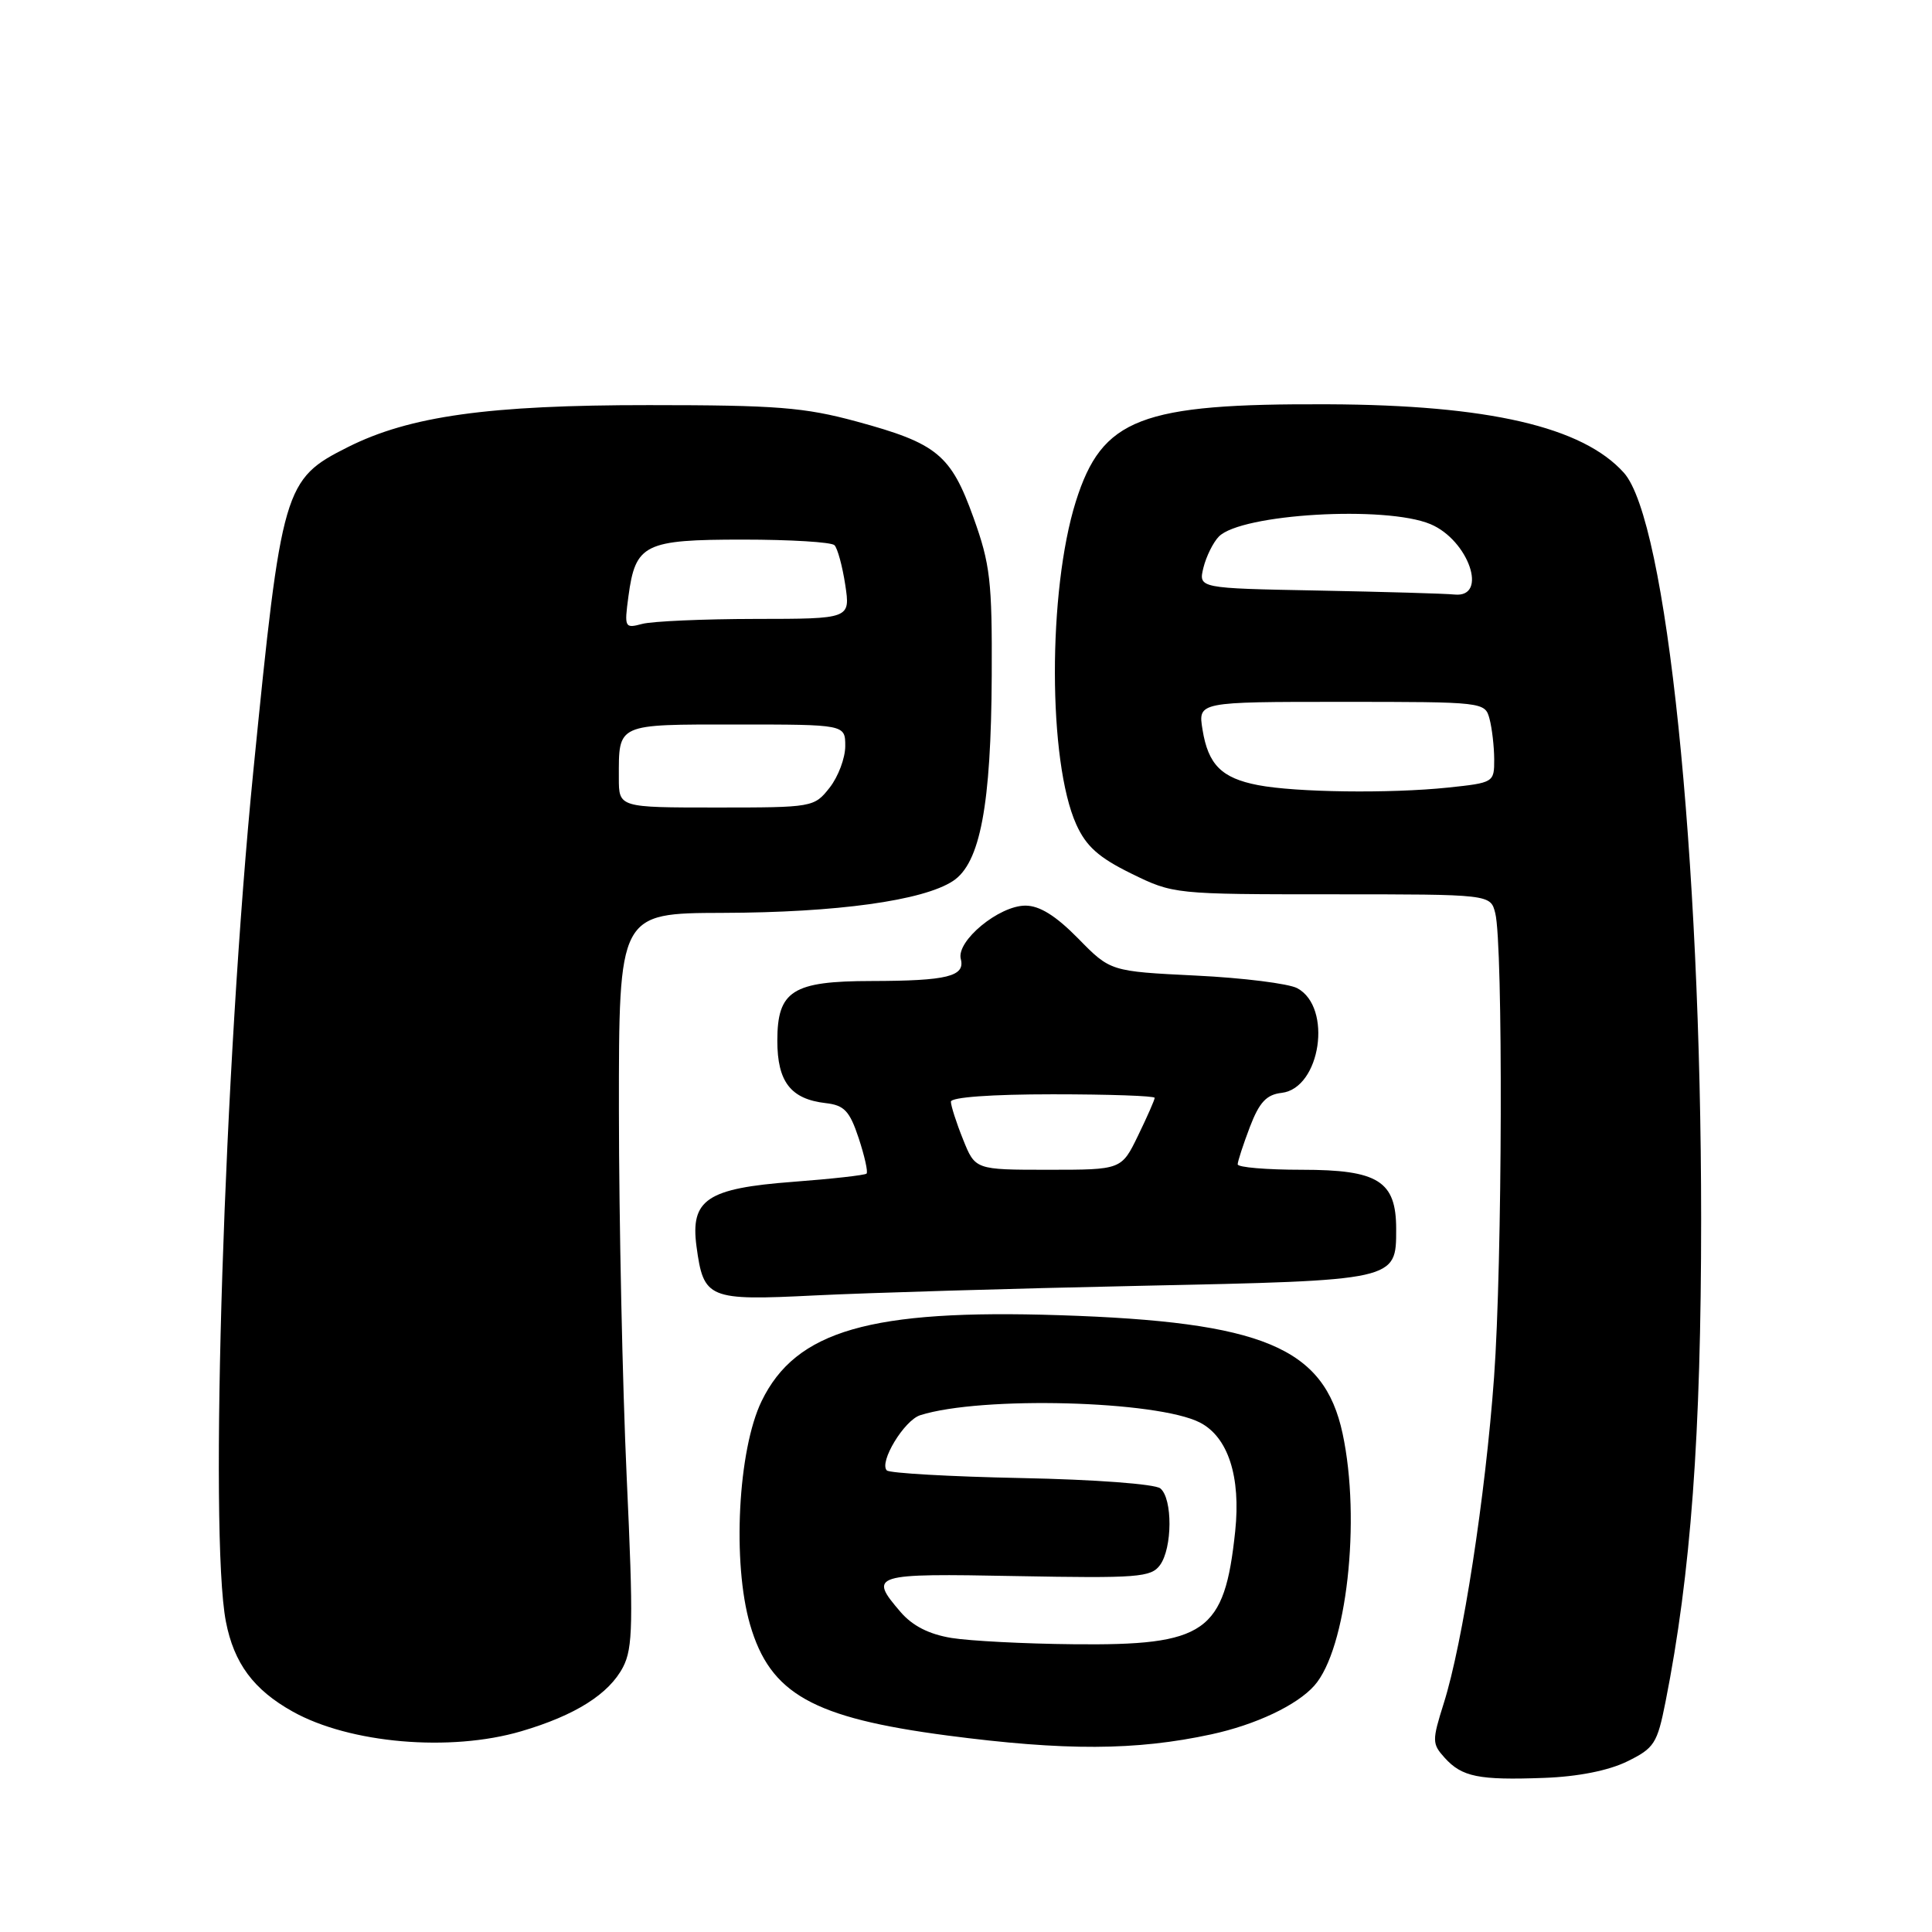 <?xml version="1.0" encoding="UTF-8" standalone="no"?>
<!DOCTYPE svg PUBLIC "-//W3C//DTD SVG 1.1//EN" "http://www.w3.org/Graphics/SVG/1.1/DTD/svg11.dtd" >
<svg xmlns="http://www.w3.org/2000/svg" xmlns:xlink="http://www.w3.org/1999/xlink" version="1.1" viewBox="0 0 256 256">
 <g >
 <path fill="currentColor"
d=" M 215.59 233.41 C 219.20 231.64 219.59 231.05 220.69 225.50 C 224.05 208.55 225.41 190.15 225.41 161.50 C 225.40 113.18 220.82 68.95 215.17 62.64 C 209.70 56.55 197.23 53.66 176.00 53.57 C 151.09 53.46 146.03 55.41 142.55 66.46 C 138.83 78.32 138.86 100.92 142.61 109.24 C 143.92 112.14 145.58 113.63 149.90 115.75 C 155.47 118.48 155.62 118.50 176.50 118.50 C 197.50 118.50 197.50 118.50 198.13 121.00 C 199.18 125.13 199.07 167.49 197.97 182.50 C 196.83 198.21 193.82 217.74 191.31 225.68 C 189.74 230.67 189.75 231.06 191.43 232.92 C 193.72 235.45 195.93 235.90 204.59 235.58 C 209.06 235.42 213.11 234.62 215.59 233.41 Z  M 160.50 229.81 C 166.38 228.54 171.84 225.96 174.15 223.36 C 178.44 218.54 180.36 201.42 177.90 189.95 C 175.45 178.53 167.34 175.14 140.37 174.27 C 115.33 173.46 105.46 176.31 100.92 185.65 C 97.78 192.11 97.01 207.08 99.39 215.28 C 102.06 224.45 107.69 227.61 125.50 229.96 C 141.13 232.01 150.51 231.97 160.50 229.81 Z  M 69.07 229.40 C 76.22 227.30 80.70 224.47 82.56 220.89 C 83.87 218.36 83.93 214.98 83.04 195.73 C 82.48 183.51 82.02 161.69 82.01 147.25 C 82.00 121.00 82.00 121.00 95.75 120.96 C 110.88 120.92 122.31 119.34 126.27 116.74 C 129.88 114.38 131.33 106.70 131.41 89.50 C 131.47 77.01 131.21 74.75 128.99 68.58 C 125.99 60.24 124.18 58.75 113.50 55.85 C 106.57 53.97 102.89 53.68 86.00 53.68 C 64.71 53.67 54.29 55.13 46.10 59.24 C 37.60 63.51 37.32 64.50 33.57 102.14 C 29.71 140.88 27.69 203.29 29.93 214.86 C 31.00 220.39 33.60 223.90 38.78 226.79 C 46.34 231.02 59.66 232.17 69.07 229.40 Z  M 151.00 170.38 C 185.17 169.66 185.00 169.70 185.00 162.85 C 185.00 156.49 182.62 155.00 172.50 155.00 C 167.82 155.00 164.00 154.68 164.00 154.28 C 164.00 153.89 164.73 151.66 165.61 149.34 C 166.87 146.05 167.81 145.04 169.83 144.81 C 174.99 144.20 176.59 133.46 171.89 130.94 C 170.74 130.33 164.70 129.57 158.47 129.27 C 147.13 128.71 147.13 128.71 142.86 124.35 C 139.89 121.33 137.75 120.00 135.87 120.00 C 132.37 120.00 126.69 124.69 127.31 127.07 C 127.91 129.38 125.53 129.97 115.47 129.99 C 105.01 130.00 103.00 131.28 103.00 137.90 C 103.00 143.35 104.78 145.64 109.42 146.17 C 111.87 146.45 112.58 147.20 113.78 150.81 C 114.56 153.18 115.04 155.30 114.82 155.51 C 114.61 155.72 110.22 156.21 105.06 156.60 C 93.68 157.46 91.46 158.95 92.29 165.16 C 93.23 172.11 93.82 172.36 107.99 171.65 C 114.87 171.31 134.22 170.73 151.00 170.38 Z  M 166.68 104.03 C 161.86 103.10 160.09 101.32 159.34 96.68 C 158.74 93.00 158.74 93.00 177.75 93.00 C 196.63 93.00 196.77 93.02 197.37 95.25 C 197.70 96.49 197.98 98.90 197.99 100.61 C 198.00 103.68 197.93 103.72 191.85 104.36 C 184.15 105.16 171.70 105.00 166.68 104.03 Z  M 174.65 78.25 C 158.80 77.95 158.80 77.95 159.46 75.22 C 159.83 73.73 160.75 71.87 161.50 71.10 C 164.45 68.09 183.58 66.96 189.54 69.45 C 194.60 71.57 197.24 79.22 192.75 78.78 C 191.51 78.65 183.37 78.42 174.65 78.25 Z  M 126.09 217.04 C 123.10 216.55 120.92 215.44 119.34 213.61 C 115.05 208.62 115.52 208.47 134.70 208.84 C 150.74 209.14 152.52 209.00 153.70 207.39 C 155.36 205.13 155.39 198.56 153.75 197.22 C 153.04 196.64 145.02 196.04 135.33 195.85 C 125.89 195.66 117.87 195.20 117.51 194.84 C 116.44 193.77 119.81 188.19 121.94 187.52 C 130.02 184.96 153.34 185.58 159.01 188.50 C 162.73 190.43 164.43 195.66 163.67 202.90 C 162.25 216.34 159.79 218.06 142.22 217.87 C 135.77 217.81 128.51 217.43 126.09 217.04 Z  M 82.00 103.08 C 82.00 95.82 81.60 96.00 97.61 96.00 C 112.00 96.00 112.00 96.00 112.00 98.87 C 112.00 100.44 111.07 102.92 109.93 104.37 C 107.88 106.97 107.70 107.00 94.93 107.00 C 82.00 107.00 82.00 107.00 82.00 103.08 Z  M 83.27 79.02 C 84.20 72.08 85.38 71.50 98.45 71.50 C 104.71 71.50 110.16 71.83 110.57 72.24 C 110.98 72.65 111.62 75.01 112.00 77.49 C 112.68 82.00 112.68 82.00 100.09 82.01 C 93.17 82.02 86.42 82.32 85.10 82.67 C 82.78 83.29 82.71 83.17 83.27 79.02 Z  M 127.61 150.98 C 126.72 148.77 126.00 146.52 126.00 145.98 C 126.00 145.39 131.35 145.00 139.50 145.00 C 146.93 145.00 153.00 145.21 153.00 145.47 C 153.00 145.73 152.01 147.98 150.80 150.47 C 148.60 155.00 148.60 155.00 138.91 155.00 C 129.22 155.00 129.22 155.00 127.61 150.98 Z "/>
</g>
</svg>